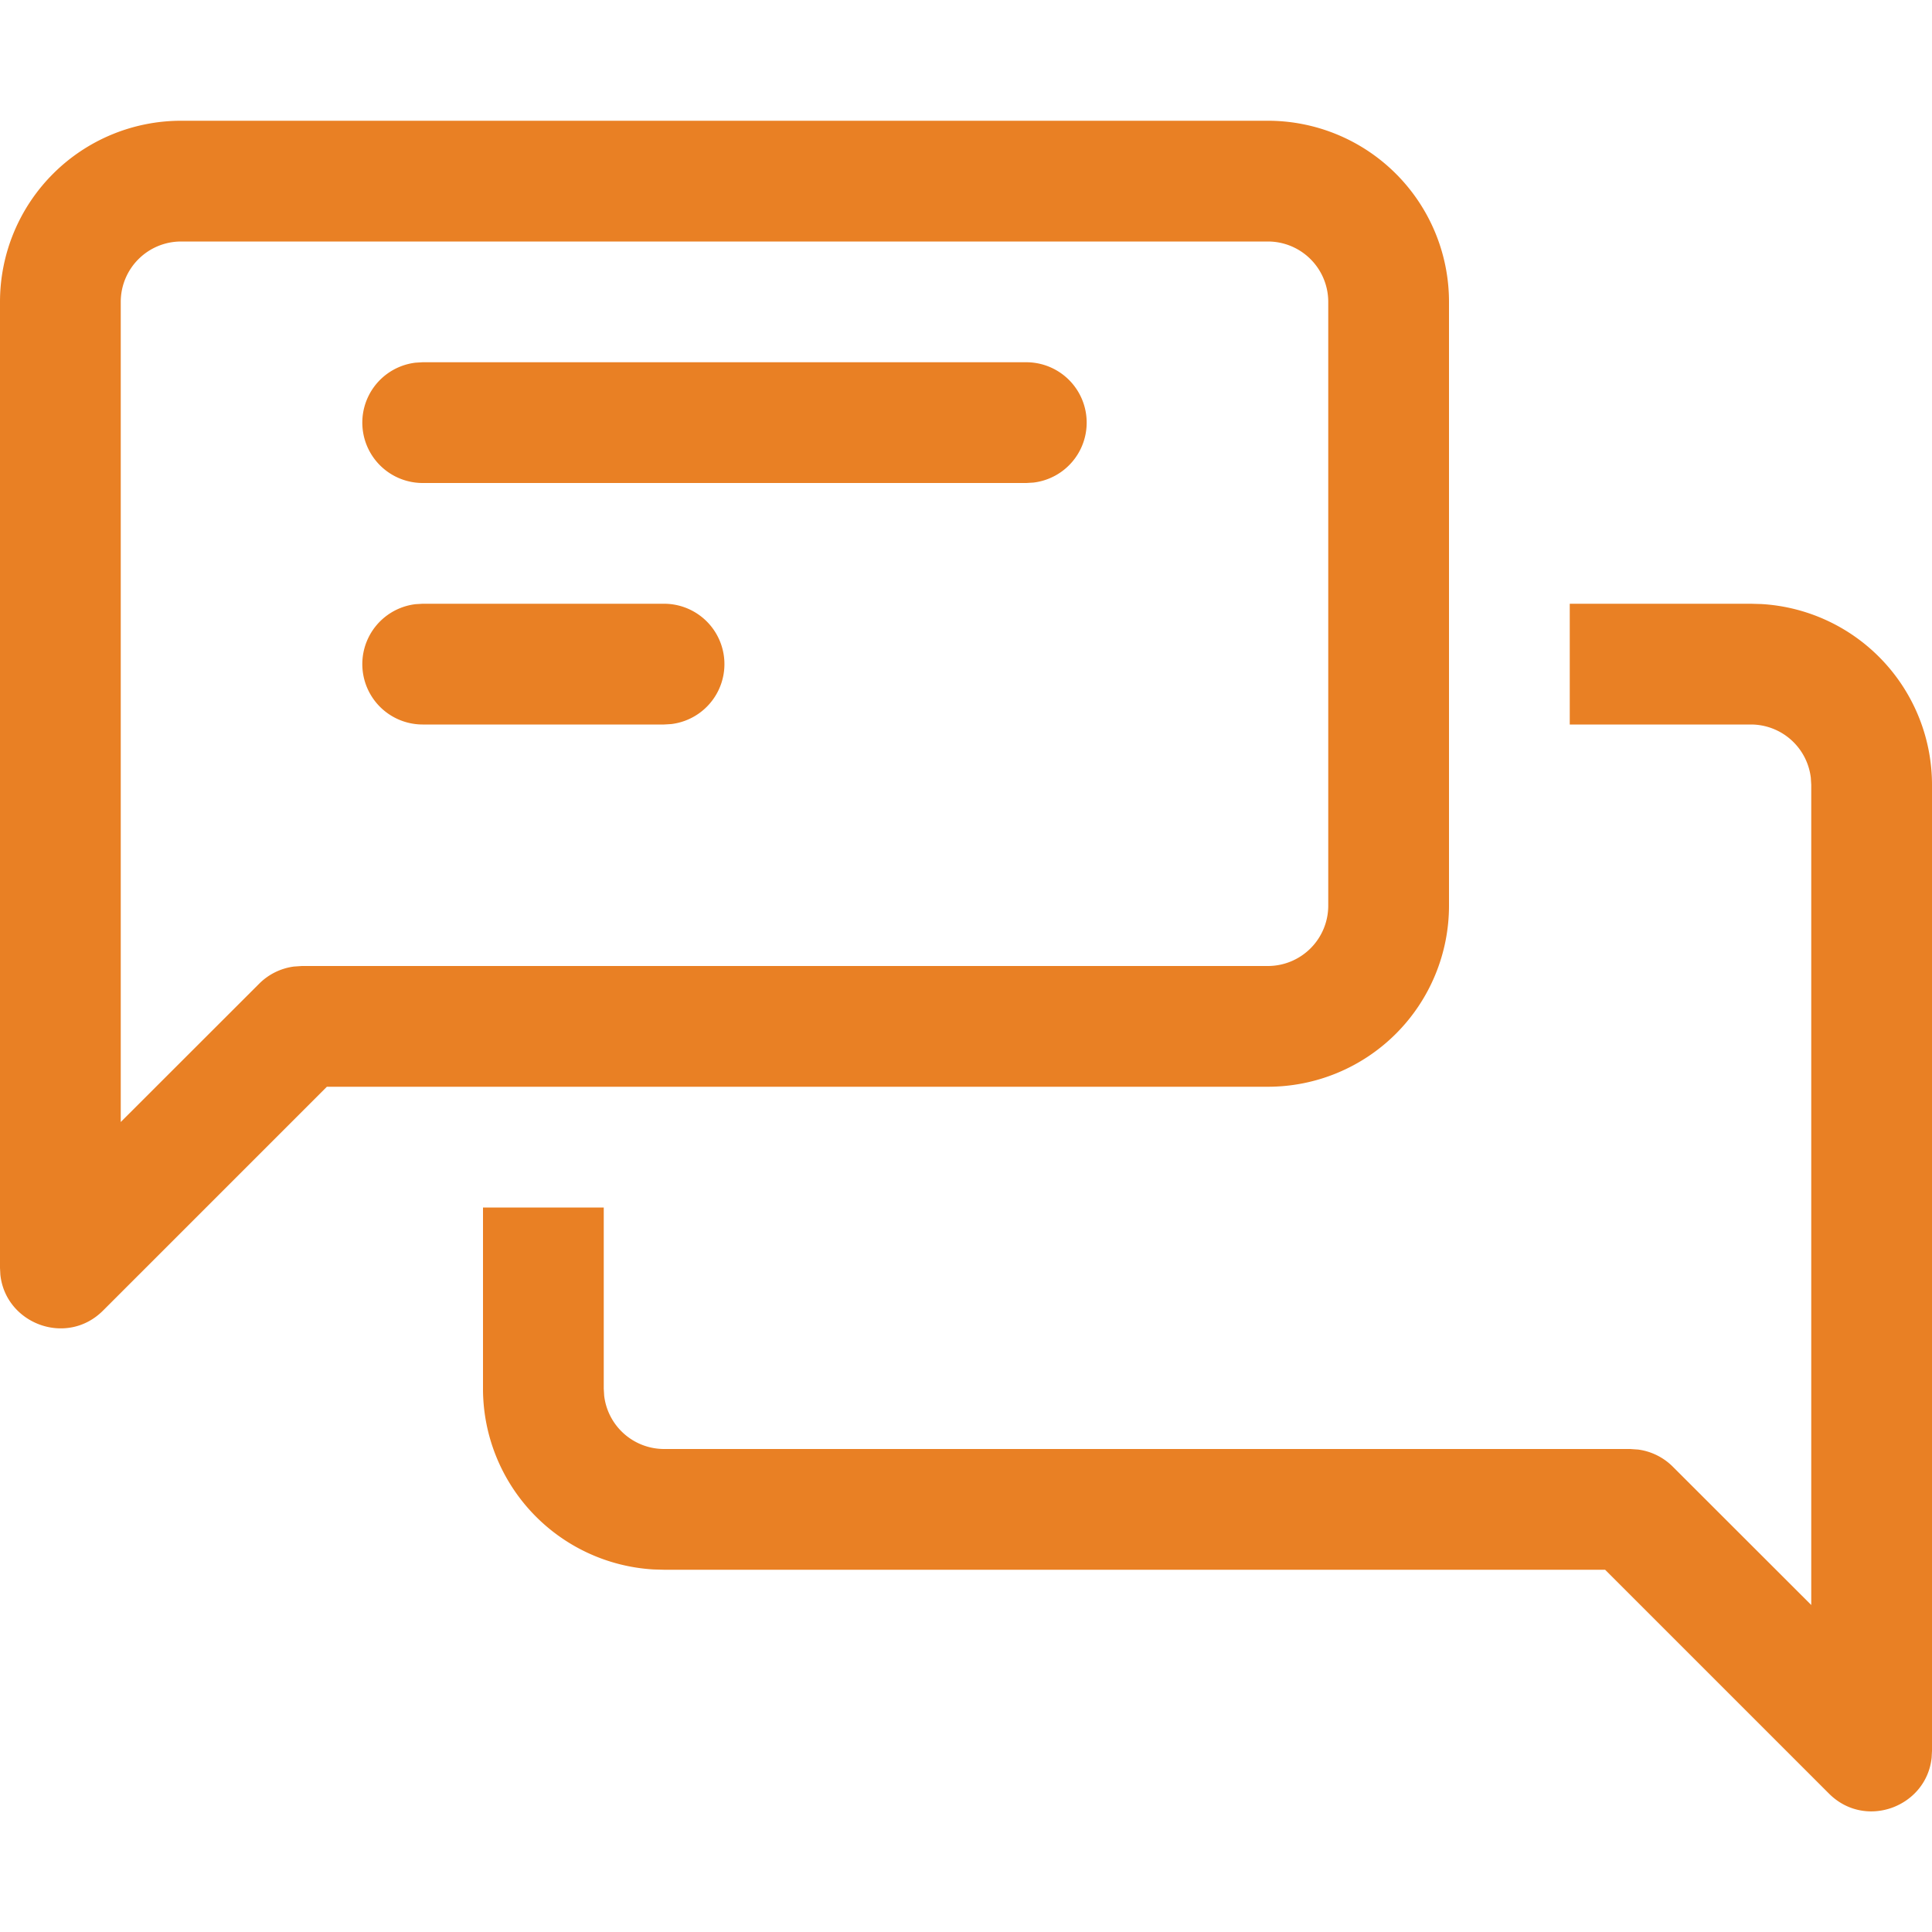 <svg xmlns="http://www.w3.org/2000/svg" width="32" height="32"><path fill="#E98024" d="M29 10l.176.005A3 3 0 0132 13v16l-.006.114c-.087.814-1.099 1.196-1.701.593L26.586 26H11l-.176-.005A3 3 0 018 23v-3h2v3l.007.117A1 1 0 0011 24h16l.131.009c.217.028.42.128.576.284L30 26.584V13l-.007-.117A1 1 0 0029 12h-3v-2h3zm-8-8a3 3 0 013 3v10a3 3 0 01-3 3H5.414l-3.707 3.707c-.602.603-1.614.22-1.701-.593L0 21V5a3 3 0 013-3zm0 2H3a1 1 0 00-1 1v13.584l2.293-2.291a.996.996 0 01.576-.284L5 16h16a1 1 0 001-1V5a1 1 0 00-1-1zm-10 6a1 1 0 01.117 1.993L11 12H7a1 1 0 01-.117-1.993L7 10h4zm6-4a1 1 0 01.117 1.993L17 8H7a1 1 0 01-.117-1.993L7 6h10z"/></svg>